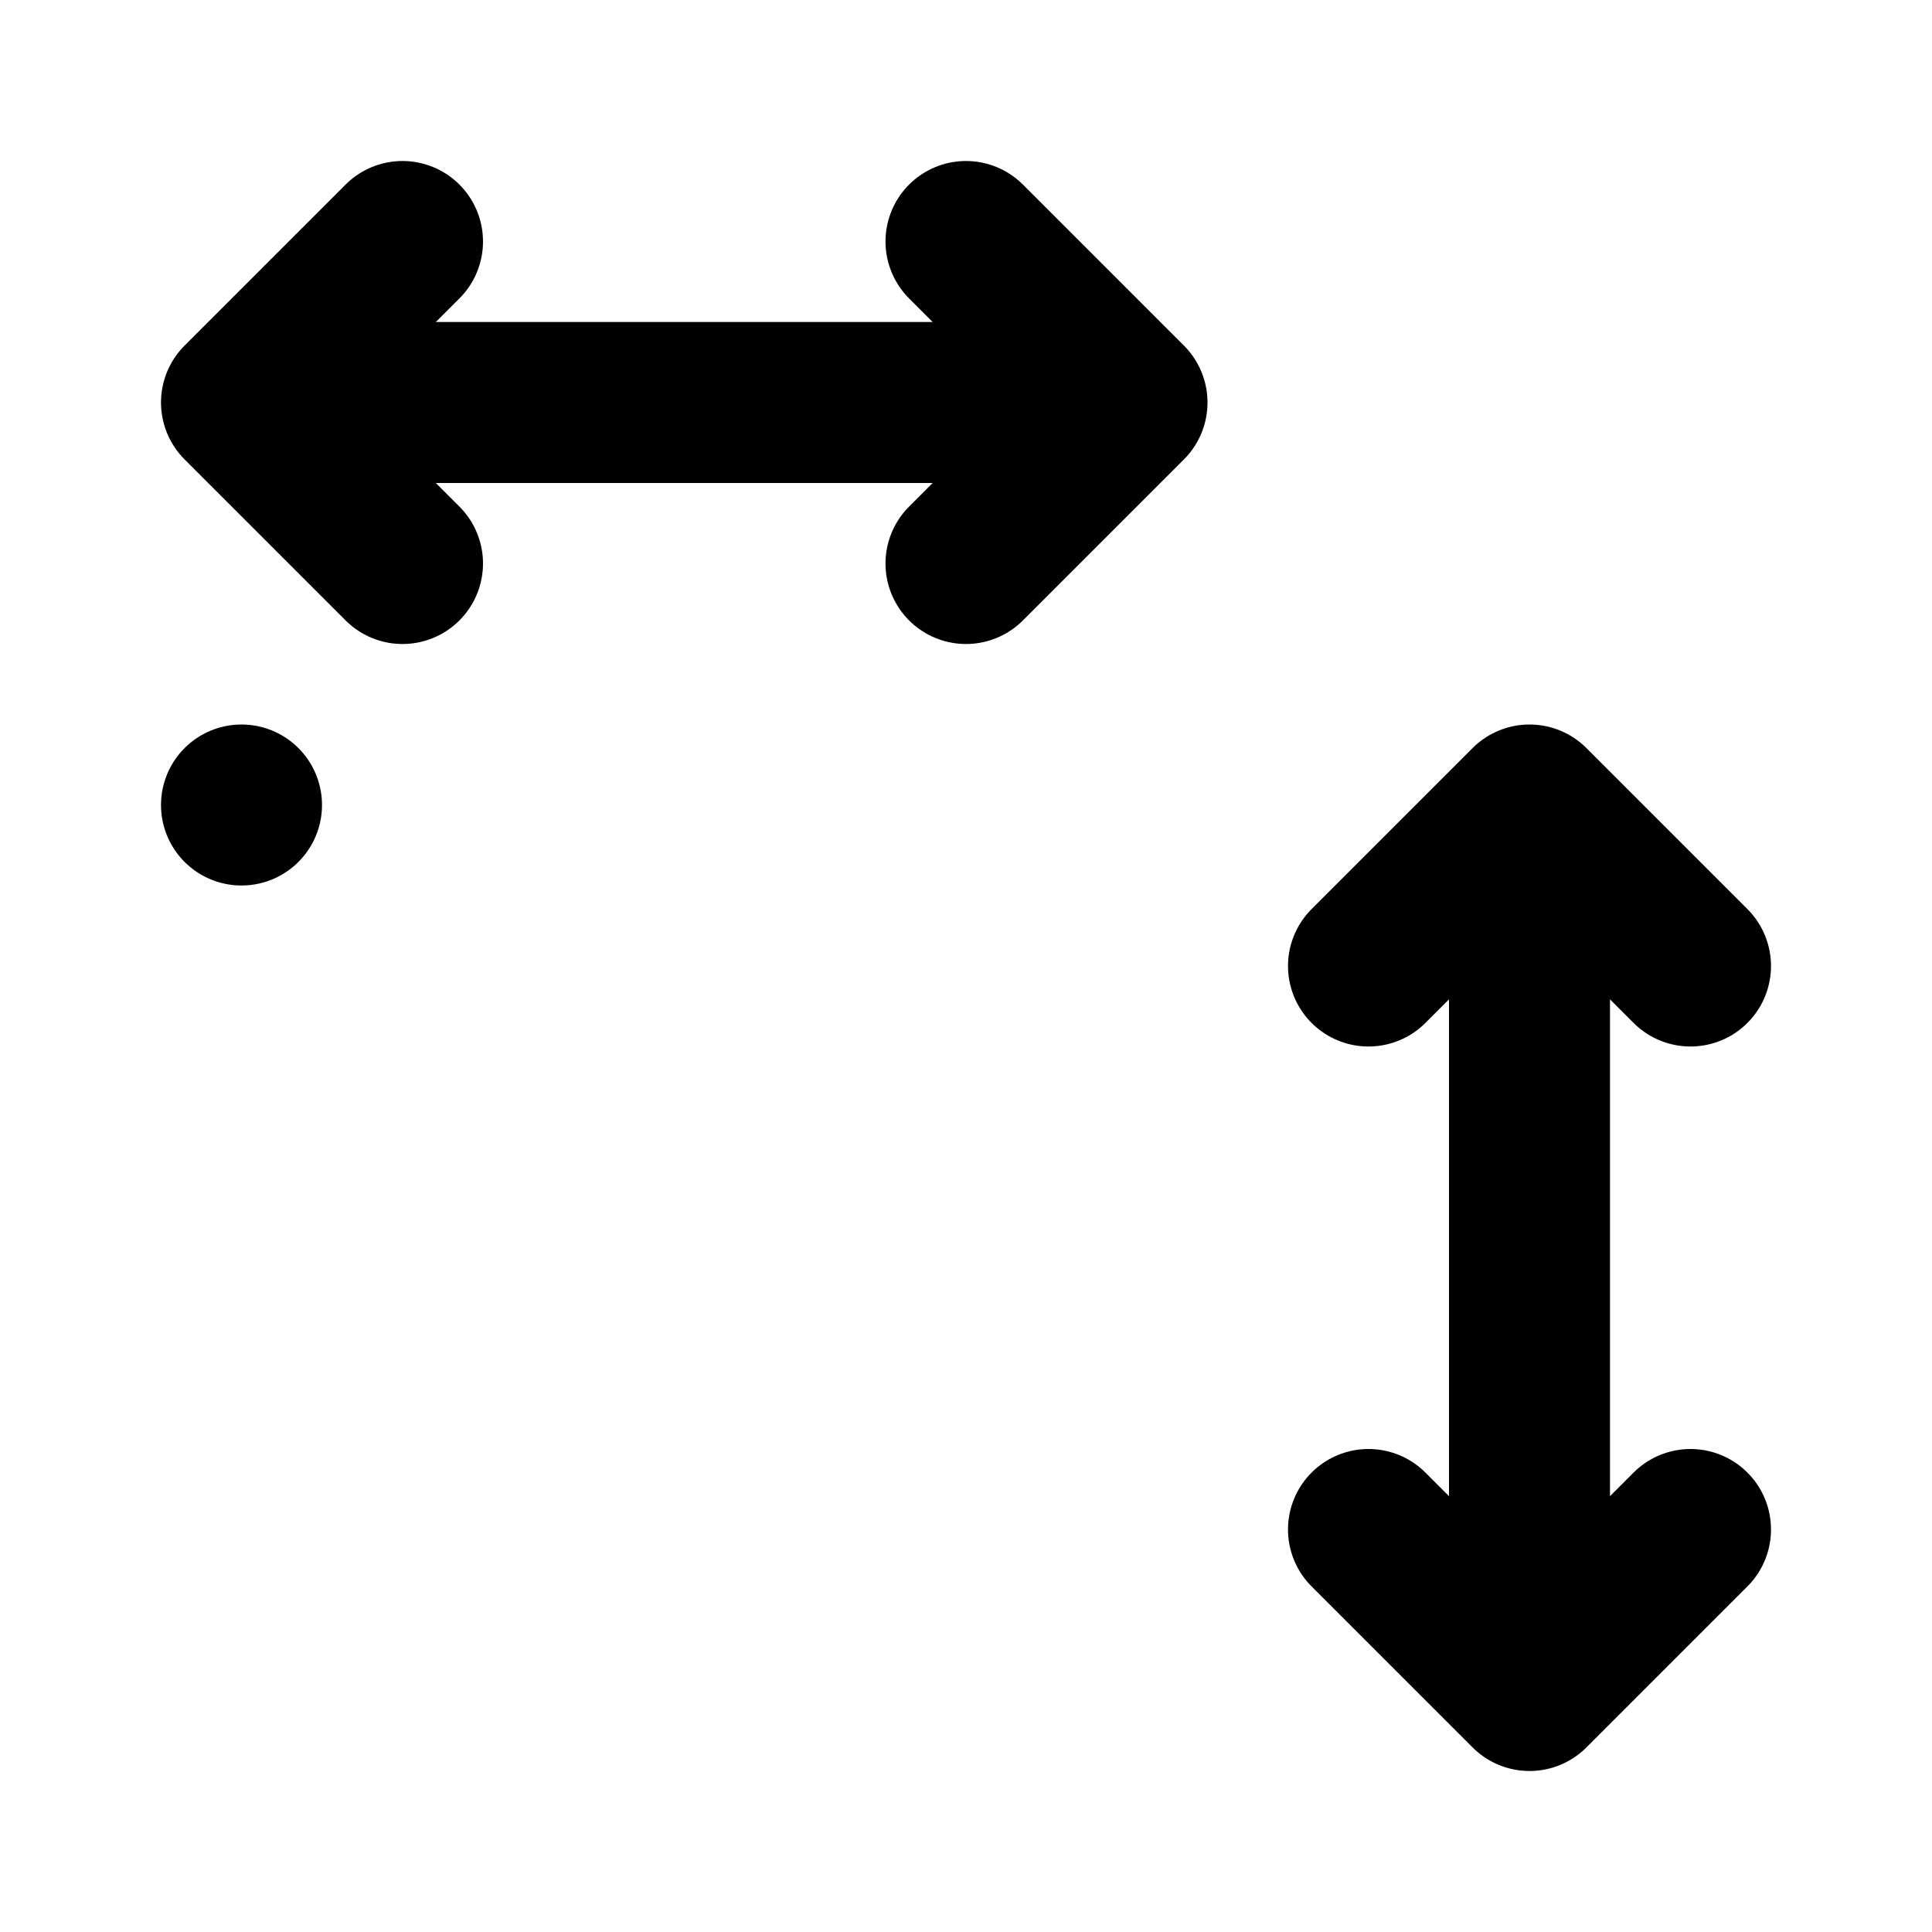 <svg xmlns="http://www.w3.org/2000/svg" fill="none" stroke-linecap="round" stroke-linejoin="round" stroke-width="2" viewBox="0 0 24 24" width="24" height="24" stroke="currentColor"><path stroke="none" d="M0 0h24v24H0z"/><path d="M3 5h11m-2 2 2-2-2-2M5 3 3 5l2 2m14 3v11m-2-2 2 2 2-2m0-7-2-2-2 2"/><rect x="3" y="10" rx="2"/></svg>